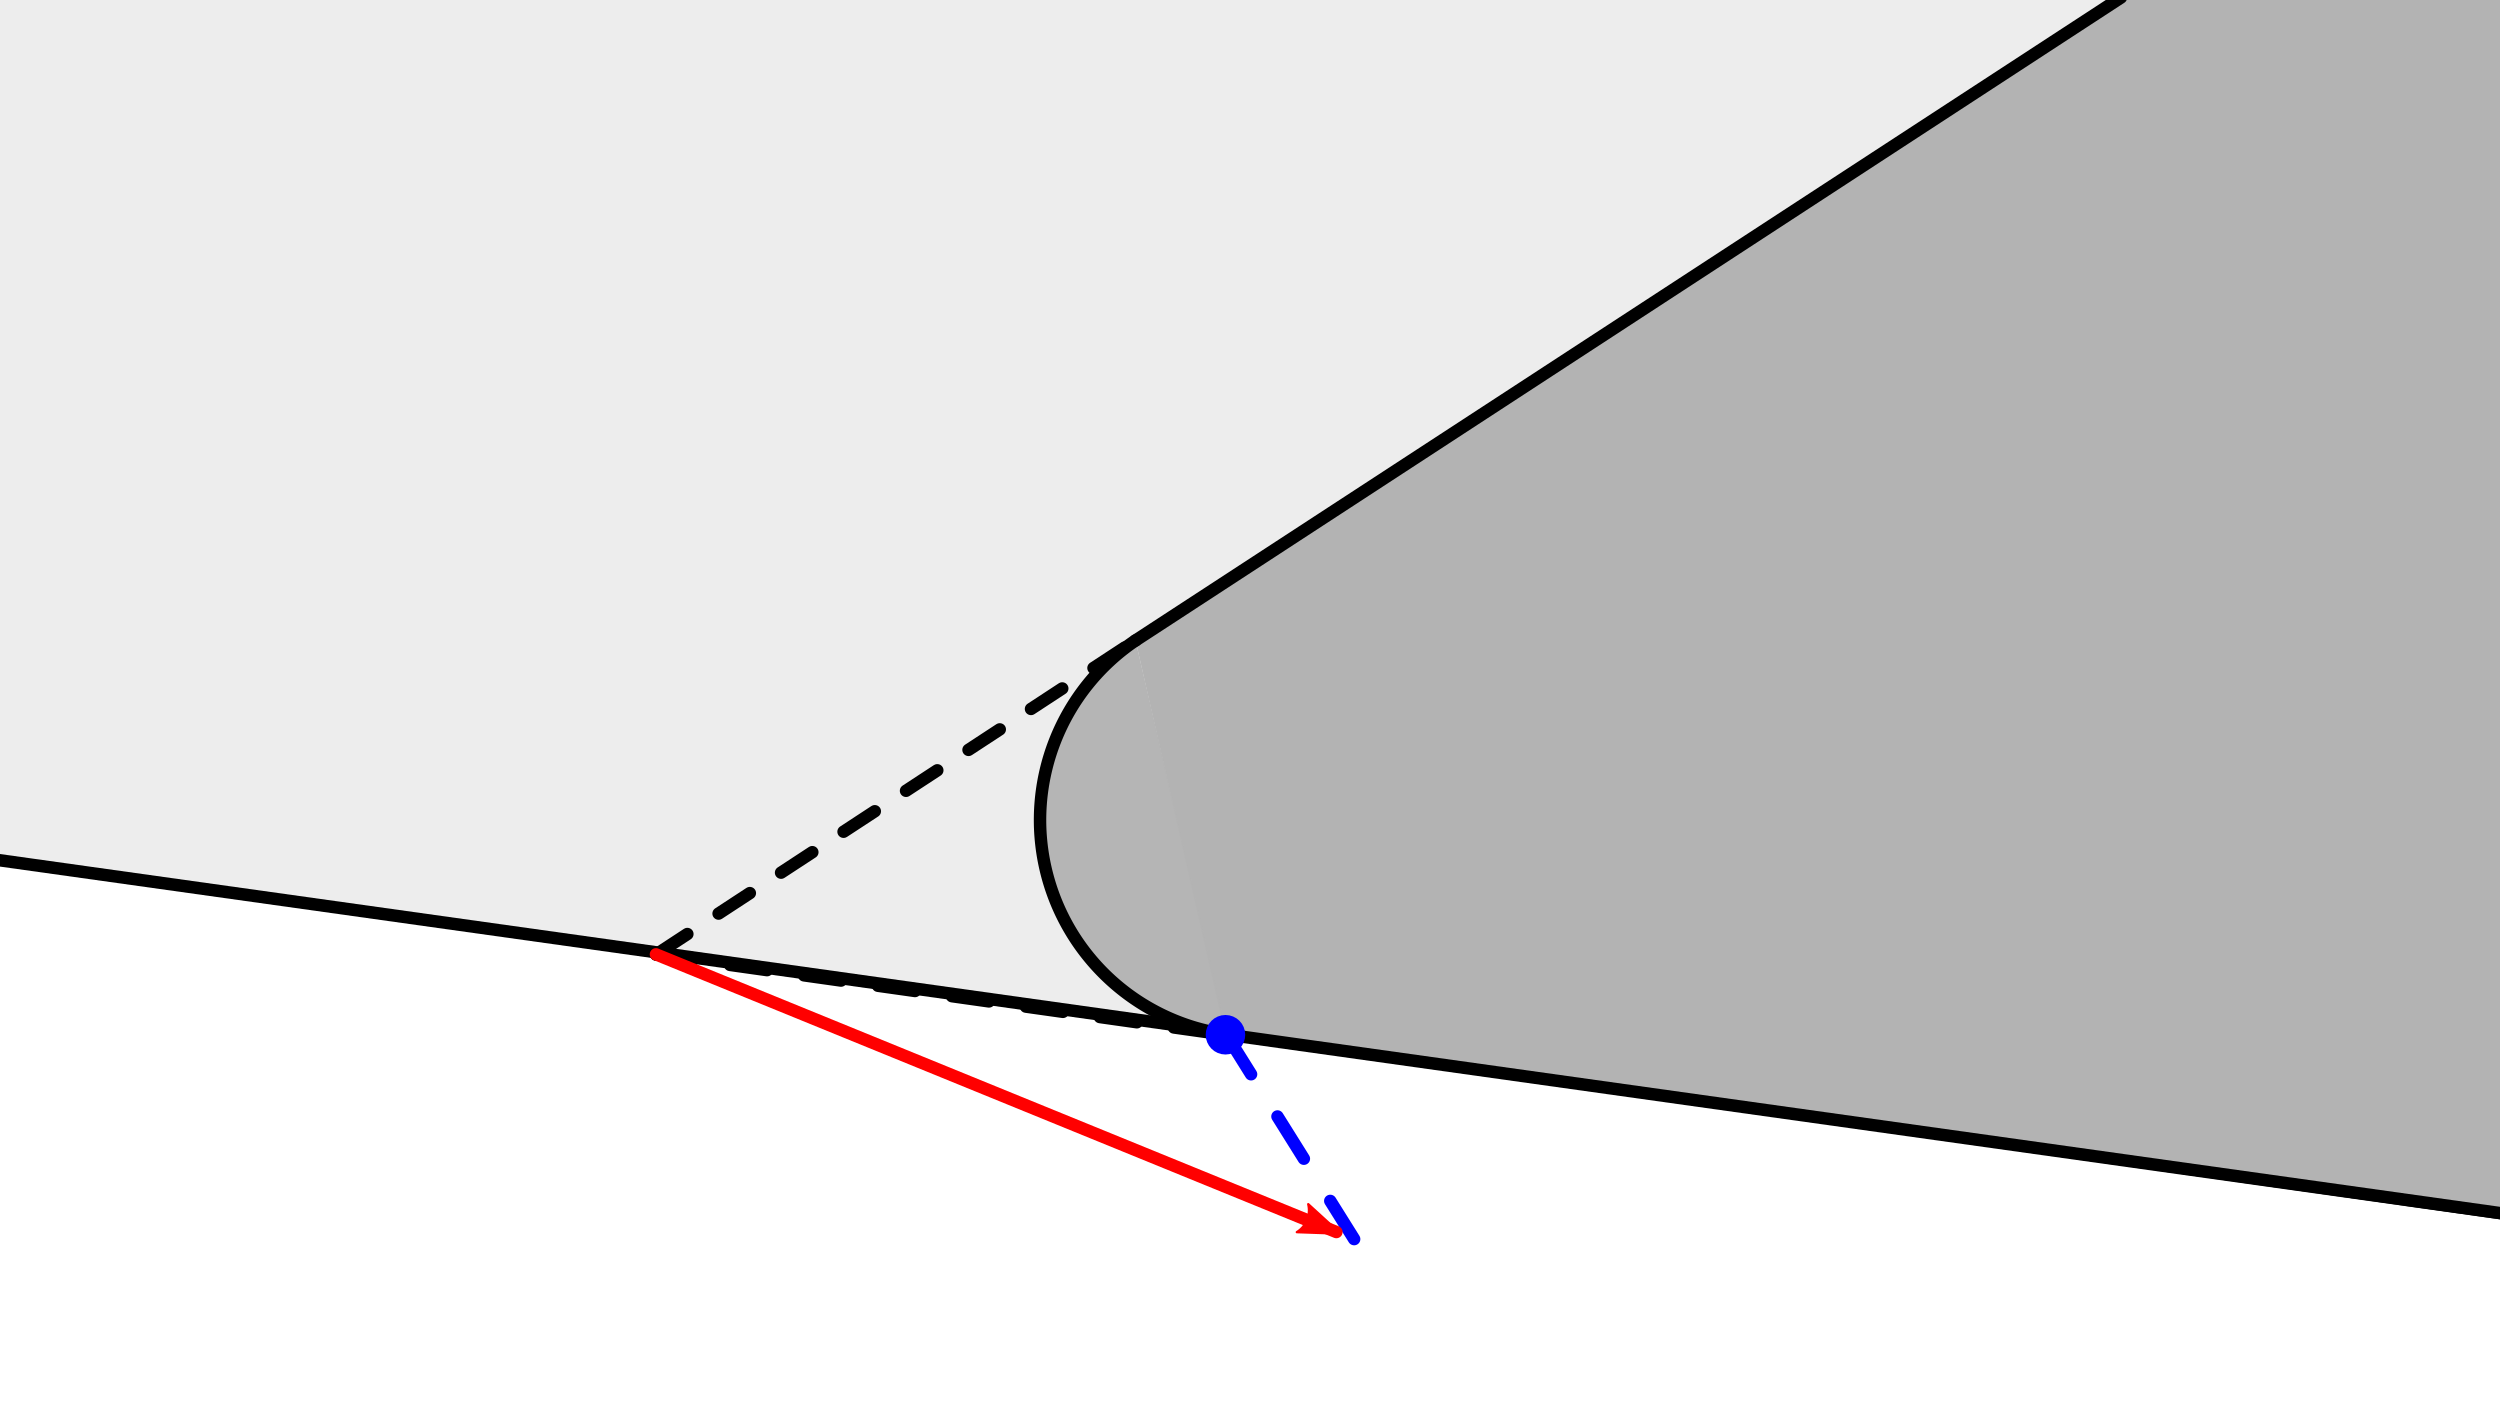 <?xml version="1.0" encoding="UTF-8" standalone="no"?>
<!-- Created with Inkscape (http://www.inkscape.org/) -->

<svg
   xmlns:dc="http://purl.org/dc/elements/1.1/"
   xmlns:cc="http://creativecommons.org/ns#"
   xmlns:rdf="http://www.w3.org/1999/02/22-rdf-syntax-ns#"
   xmlns:svg="http://www.w3.org/2000/svg"
   xmlns="http://www.w3.org/2000/svg"
   xmlns:sodipodi="http://sodipodi.sourceforge.net/DTD/sodipodi-0.dtd"
   xmlns:inkscape="http://www.inkscape.org/namespaces/inkscape"
   width="200.816mm"
   height="113.496mm"
   viewBox="0 0 200.816 113.496"
   version="1.1"
   id="svg6623"
   inkscape:version="0.92.4 (unknown)"
   sodipodi:docname="cvo_3.svg">
  <defs
     id="defs6617">
    <marker
       inkscape:stockid="Arrow2Lend"
       orient="auto"
       refY="0.0"
       refX="0.0"
       id="Arrow2Lend"
       style="overflow:visible;"
       inkscape:isstock="true">
      <path
         id="path2184"
         style="fill-rule:evenodd;stroke-width:0.625;stroke-linejoin:round;stroke:#ff0000;stroke-opacity:1;fill:#ff0000;fill-opacity:1"
         d="M 8.719,4.034 L -2.207,0.016 L 8.719,-4.002 C 6.973,-1.63 6.983,1.616 8.719,4.034 z "
         transform="scale(1.1) rotate(180) translate(1,0)" />
    </marker>
  </defs>
  <sodipodi:namedview
     id="base"
     pagecolor="#ffffff"
     bordercolor="#666666"
     borderopacity="1.0"
     inkscape:pageopacity="0.0"
     inkscape:pageshadow="2"
     inkscape:zoom="0.49497475"
     inkscape:cx="730.54995"
     inkscape:cy="273.34112"
     inkscape:document-units="mm"
     inkscape:current-layer="layer1"
     showgrid="false"
     inkscape:window-width="1506"
     inkscape:window-height="1215"
     inkscape:window-x="1146"
     inkscape:window-y="108"
     inkscape:window-maximized="0"
     fit-margin-top="0"
     fit-margin-left="0"
     fit-margin-right="0"
     fit-margin-bottom="0" />
  <g
     inkscape:label="Layer 1"
     inkscape:groupmode="layer"
     id="layer1"
     transform="translate(96.753,-422.025)">
    <path
       style="opacity:1;fill:#ececec;fill-opacity:0.972;stroke:#000000;stroke-width:1;stroke-linecap:round;stroke-linejoin:miter;stroke-miterlimit:4;stroke-dasharray:none;stroke-dashoffset:0;stroke-opacity:1"
       d="m -101.12,490.518 102.74,14.407 102.944,14.612 13.567,1.017 -1.336,-109.046 -218.359,-4.544 z"
       id="path1545-1-87-1-7-5"
       inkscape:connector-curvature="0" />
    <path
       style="opacity:1;fill:#b3b3b3;fill-opacity:1;stroke:none;stroke-width:0.5;stroke-linecap:round;stroke-linejoin:miter;stroke-miterlimit:4;stroke-dasharray:1.5, 1.5;stroke-dashoffset:0;stroke-opacity:1"
       d="M 104.565,519.538 1.684,505.143 -5.542,473.473 73.613,421.829 v 0 h 30.952 z"
       id="path1800"
       inkscape:connector-curvature="0" />
    <path
       style="opacity:1;fill:#b3b3b3;fill-opacity:1;stroke:none;stroke-width:0.5;stroke-linecap:round;stroke-linejoin:miter;stroke-miterlimit:4;stroke-dasharray:1.5, 1.5;stroke-dashoffset:0;stroke-opacity:1"
       d="m 147.381,78.948 h 31.612 v 70.476 h -31.612 z"
       id="path850"
       inkscape:connector-curvature="0" />
    <path
       style="opacity:1;fill:#b3b3b3;fill-opacity:0.972;stroke:none;stroke-width:0.5;stroke-linecap:round;stroke-linejoin:miter;stroke-miterlimit:4;stroke-dasharray:none;stroke-dashoffset:0;stroke-opacity:1"
       d="M 147.24,78.96 178.192,176.669 75.452,162.262 68.085,130.604 147.24,78.96"
       id="path1547-6-3-7"
       inkscape:connector-curvature="0" />
    <circle
       style="opacity:1;fill:#ccffaa;fill-opacity:0.972;stroke:#008000;stroke-width:1;stroke-linecap:round;stroke-linejoin:miter;stroke-miterlimit:4;stroke-dasharray:3, 3;stroke-dashoffset:0;stroke-opacity:1"
       id="path1519-5-0-3"
       cx="180.473"
       cy="25.024"
       r="33.267"
       transform="rotate(40)" />
    <path
       style="opacity:1;fill:#b3b3b3;fill-opacity:0.972;stroke:#000000;stroke-width:1;stroke-linecap:round;stroke-linejoin:miter;stroke-miterlimit:4;stroke-dasharray:none;stroke-dashoffset:0;stroke-opacity:1"
       id="path1541-2-6-2"
       sodipodi:type="arc"
       sodipodi:cx="152.92928"
       sodipodi:cy="60.978859"
       sodipodi:rx="17.396355"
       sodipodi:ry="17.396355"
       sodipodi:start="1.0088003"
       sodipodi:end="3.4208453"
       d="M 162.199,75.7 A 17.396,17.396 0 0 1 142.484,74.89 17.396,17.396 0 0 1 136.207,56.184"
       sodipodi:open="true"
       transform="rotate(40)" />
    <path
       style="opacity:1;fill:none;fill-opacity:0.972;stroke:#000000;stroke-width:1;stroke-linecap:round;stroke-linejoin:miter;stroke-miterlimit:4;stroke-dasharray:none;stroke-dashoffset:0;stroke-opacity:1"
       d="M 147.381,78.948 68.226,130.591"
       id="path1543-9-1-9"
       inkscape:connector-curvature="0" />
    <path
       style="opacity:1;fill:none;fill-opacity:0.972;stroke:#000000;stroke-width:1;stroke-linecap:round;stroke-linejoin:miter;stroke-miterlimit:4;stroke-dasharray:none;stroke-dashoffset:0;stroke-opacity:1"
       d="m 75.593,162.249 102.74,14.407"
       id="path1545-1-87-1"
       inkscape:connector-curvature="0" />
    <circle
       style="opacity:1;fill:#ffd5f6;fill-opacity:1;stroke:#ff00ff;stroke-width:1;stroke-linecap:round;stroke-linejoin:miter;stroke-miterlimit:4;stroke-dasharray:none;stroke-dashoffset:0;stroke-opacity:1"
       id="path7198"
       cx="-3.327"
       cy="158.589"
       r="13.685"
       transform="rotate(-12)" />
    <circle
       style="opacity:1;fill:#ffd5f6;fill-opacity:1;stroke:#ff00ff;stroke-width:1;stroke-linecap:round;stroke-linejoin:miter;stroke-miterlimit:4;stroke-dasharray:3, 3;stroke-dashoffset:0;stroke-opacity:1"
       id="path7235"
       cx="91.346"
       cy="157.995"
       r="27.924"
       transform="rotate(-12)" />
    <circle
       style="opacity:1;fill:#fdaaaa;fill-opacity:1;stroke:#ff6600;stroke-width:1;stroke-linecap:round;stroke-linejoin:miter;stroke-miterlimit:4;stroke-dasharray:none;stroke-dashoffset:0;stroke-opacity:1"
       id="path7200"
       cx="91.346"
       cy="157.995"
       r="14.427"
       transform="rotate(-12)" />
    <path
       style="opacity:1;fill:#000000;fill-opacity:0.972;stroke:#000000;stroke-width:1;stroke-linecap:round;stroke-linejoin:miter;stroke-miterlimit:4;stroke-dasharray:3, 3;stroke-dashoffset:0;stroke-opacity:1"
       d="m 29.718,155.816 92.48,-20.265"
       id="path1003-2-92-2"
       inkscape:connector-curvature="0" />
    <path
       style="opacity:1;fill:none;fill-opacity:1;stroke:#000000;stroke-width:1;stroke-linecap:round;stroke-linejoin:miter;stroke-miterlimit:4;stroke-dasharray:3, 3;stroke-dashoffset:0;stroke-opacity:1"
       d="m 29.718,155.816 45.734,6.446"
       id="path1287"
       inkscape:connector-curvature="0" />
    <path
       style="opacity:1;fill:none;fill-opacity:1;stroke:#000000;stroke-width:1;stroke-linecap:round;stroke-linejoin:miter;stroke-miterlimit:4;stroke-dasharray:3, 3;stroke-dashoffset:0;stroke-opacity:1"
       d="M 29.718,155.816 68.226,130.591"
       id="path1289"
       inkscape:connector-curvature="0" />
    <path
       style="opacity:1;fill:#b3b3b3;fill-opacity:0.972;stroke:#000000;stroke-width:1;stroke-linecap:round;stroke-linejoin:miter;stroke-miterlimit:4;stroke-dasharray:none;stroke-dashoffset:0;stroke-opacity:1"
       id="path1541-2-6-2-3"
       sodipodi:type="arc"
       sodipodi:cx="316.81921"
       sodipodi:cy="371.05872"
       sodipodi:rx="17.396355"
       sodipodi:ry="17.396355"
       sodipodi:start="1.0088003"
       sodipodi:end="3.4208453"
       d="m 326.089,385.779 a 17.396,17.396 0 0 1 -19.715,-0.809 17.396,17.396 0 0 1 -6.277,-18.707"
       sodipodi:open="true"
       transform="rotate(40)" />
    <path
       style="opacity:1;fill:none;fill-opacity:0.972;stroke:#000000;stroke-width:1;stroke-linecap:round;stroke-linejoin:miter;stroke-miterlimit:4;stroke-dasharray:none;stroke-dashoffset:0;stroke-opacity:1"
       d="M 73.613,421.829 -5.542,473.473"
       id="path1543-9-1-9-6"
       inkscape:connector-curvature="0" />
    <path
       style="opacity:1;fill:none;fill-opacity:0.972;stroke:#000000;stroke-width:1;stroke-linecap:round;stroke-linejoin:miter;stroke-miterlimit:4;stroke-dasharray:none;stroke-dashoffset:0;stroke-opacity:1"
       d="M 1.825,505.13 104.565,519.538"
       id="path1545-1-87-1-7"
       inkscape:connector-curvature="0" />
    <path
       style="opacity:1;fill:none;fill-opacity:1;stroke:#0000ff;stroke-width:0.5;stroke-linecap:round;stroke-linejoin:miter;stroke-miterlimit:4;stroke-dasharray:none;stroke-dashoffset:0;stroke-opacity:1"
       d="m -265.58,549.66 38.508,-25.224"
       id="path1880-6"
       inkscape:connector-curvature="0" />
    <path
       style="opacity:1;fill:none;fill-opacity:1;stroke:#0000ff;stroke-width:0.5;stroke-linecap:round;stroke-linejoin:miter;stroke-miterlimit:4;stroke-dasharray:none;stroke-dashoffset:0;stroke-opacity:1"
       d="m -265.58,549.66 36.151,-23.316"
       id="path1884-2"
       inkscape:connector-curvature="0" />
    <path
       style="opacity:1;fill:none;fill-opacity:1;stroke:#0000ff;stroke-width:0.5;stroke-linecap:round;stroke-linejoin:miter;stroke-miterlimit:4;stroke-dasharray:none;stroke-dashoffset:0;stroke-opacity:1"
       d="m -231.418,528.633 -34.162,21.027"
       id="path1886-9"
       inkscape:connector-curvature="0" />
    <path
       style="opacity:1;fill:none;fill-opacity:1;stroke:#0000ff;stroke-width:0.5;stroke-linecap:round;stroke-linejoin:miter;stroke-miterlimit:4;stroke-dasharray:none;stroke-dashoffset:0;stroke-opacity:1"
       d="m -232.98,531.232 -32.6,18.428"
       id="path1888-1"
       inkscape:connector-curvature="0" />
    <path
       style="opacity:1;fill:none;fill-opacity:1;stroke:#0000ff;stroke-width:0.5;stroke-linecap:round;stroke-linejoin:miter;stroke-miterlimit:4;stroke-dasharray:none;stroke-dashoffset:0;stroke-opacity:1"
       d="m -234.067,534.063 -31.513,15.597"
       id="path1890-2"
       inkscape:connector-curvature="0" />
    <path
       style="opacity:1;fill:none;fill-opacity:1;stroke:#0000ff;stroke-width:0.5;stroke-linecap:round;stroke-linejoin:miter;stroke-miterlimit:4;stroke-dasharray:none;stroke-dashoffset:0;stroke-opacity:1"
       d="m -234.645,537.04 -30.934,12.62"
       id="path1892-7"
       inkscape:connector-curvature="0" />
    <path
       style="opacity:1;fill:none;fill-opacity:1;stroke:#0000ff;stroke-width:0.5;stroke-linecap:round;stroke-linejoin:miter;stroke-miterlimit:4;stroke-dasharray:none;stroke-dashoffset:0;stroke-opacity:1"
       d="m -234.698,540.072 -30.881,9.588"
       id="path1894-0"
       inkscape:connector-curvature="0" />
    <path
       style="opacity:1;fill:none;fill-opacity:1;stroke:#0000ff;stroke-width:0.5;stroke-linecap:round;stroke-linejoin:miter;stroke-miterlimit:4;stroke-dasharray:none;stroke-dashoffset:0;stroke-opacity:1"
       d="m -234.224,543.067 -31.356,6.593"
       id="path1896-9"
       inkscape:connector-curvature="0" />
    <path
       style="opacity:1;fill:none;fill-opacity:1;stroke:#0000ff;stroke-width:0.5;stroke-linecap:round;stroke-linejoin:miter;stroke-miterlimit:4;stroke-dasharray:none;stroke-dashoffset:0;stroke-opacity:1"
       d="m -233.236,545.935 -32.343,3.725"
       id="path1898-3"
       inkscape:connector-curvature="0" />
    <path
       style="opacity:1;fill:none;fill-opacity:1;stroke:#0000ff;stroke-width:0.5;stroke-linecap:round;stroke-linejoin:miter;stroke-miterlimit:4;stroke-dasharray:none;stroke-dashoffset:0;stroke-opacity:1"
       d="m -231.766,548.587 -33.813,1.073"
       id="path1900-6"
       inkscape:connector-curvature="0" />
    <path
       style="opacity:1;fill:none;fill-opacity:1;stroke:#0000ff;stroke-width:0.5;stroke-linecap:round;stroke-linejoin:miter;stroke-miterlimit:4;stroke-dasharray:none;stroke-dashoffset:0;stroke-opacity:1"
       d="m -229.858,550.944 -35.722,-1.284"
       id="path1902-0"
       inkscape:connector-curvature="0" />
    <path
       style="opacity:1;fill:none;fill-opacity:1;stroke:#0000ff;stroke-width:0.5;stroke-linecap:round;stroke-linejoin:miter;stroke-miterlimit:4;stroke-dasharray:none;stroke-dashoffset:0;stroke-opacity:1"
       d="m -227.569,552.933 -38.01,-3.273"
       id="path1904-6"
       inkscape:connector-curvature="0" />
    <path
       style="opacity:1;fill:none;fill-opacity:1;stroke:#0000ff;stroke-width:0.5;stroke-linecap:round;stroke-linejoin:miter;stroke-miterlimit:4;stroke-dasharray:none;stroke-dashoffset:0;stroke-opacity:1"
       d="m -224.97,554.495 -40.61,-4.835"
       id="path1906-2"
       inkscape:connector-curvature="0" />
    <path
       style="opacity:1;fill:none;fill-opacity:1;stroke:#0000ff;stroke-width:0.5;stroke-linecap:round;stroke-linejoin:miter;stroke-miterlimit:4;stroke-dasharray:none;stroke-dashoffset:0;stroke-opacity:1"
       d="m -222.139,555.582 -43.441,-5.922"
       id="path1908-6"
       inkscape:connector-curvature="0" />
    <path
       style="opacity:1;fill:none;fill-opacity:1;stroke:#0000ff;stroke-width:0.5;stroke-linecap:round;stroke-linejoin:miter;stroke-miterlimit:4;stroke-dasharray:none;stroke-dashoffset:0;stroke-opacity:1"
       d="m -219.705,556.093 -45.875,-6.433"
       id="path1910-1"
       inkscape:connector-curvature="0" />
    <path
       inkscape:connector-curvature="0"
       id="path2048"
       d="M 1.62,504.925 12.02,521.557"
       style="opacity:1;fill:none;fill-opacity:0.972;stroke:#0000ff;stroke-width:1;stroke-linecap:round;stroke-linejoin:miter;stroke-miterlimit:4;stroke-dasharray:4,4;stroke-dashoffset:0;stroke-opacity:1" />
    <path
       style="opacity:1;fill:none;fill-opacity:1;stroke:#000000;stroke-width:1;stroke-linecap:round;stroke-linejoin:miter;stroke-miterlimit:4;stroke-dasharray:3, 3;stroke-dashoffset:0;stroke-opacity:1"
       d="m -44.05,498.697 45.734,6.446"
       id="path1287-3"
       inkscape:connector-curvature="0" />
    <path
       style="opacity:1;fill:none;fill-opacity:1;stroke:#000000;stroke-width:1;stroke-linecap:round;stroke-linejoin:miter;stroke-miterlimit:4;stroke-dasharray:3, 3;stroke-dashoffset:0;stroke-opacity:1"
       d="M -44.05,498.697 -5.542,473.473"
       id="path1289-6"
       inkscape:connector-curvature="0" />
    <path
       style="opacity:1;fill:#ff0000;fill-opacity:1;stroke:#ff0000;stroke-width:1;stroke-linecap:round;stroke-linejoin:miter;stroke-miterlimit:4;stroke-dasharray:none;stroke-dashoffset:0;stroke-opacity:1;marker-end:url(#Arrow2Lend)"
       d="m -44.062,498.685 54.653,22.304"
       id="path3213"
       inkscape:connector-curvature="0" />
    <circle
       style="opacity:1;fill:#0000ff;fill-opacity:1;stroke:#0000ff;stroke-width:1;stroke-linecap:round;stroke-linejoin:miter;stroke-miterlimit:4;stroke-dasharray:none;stroke-dashoffset:0;stroke-opacity:1"
       id="path3315"
       cx="1.684"
       cy="505.143"
       r="1.088" />
  </g>
</svg>
